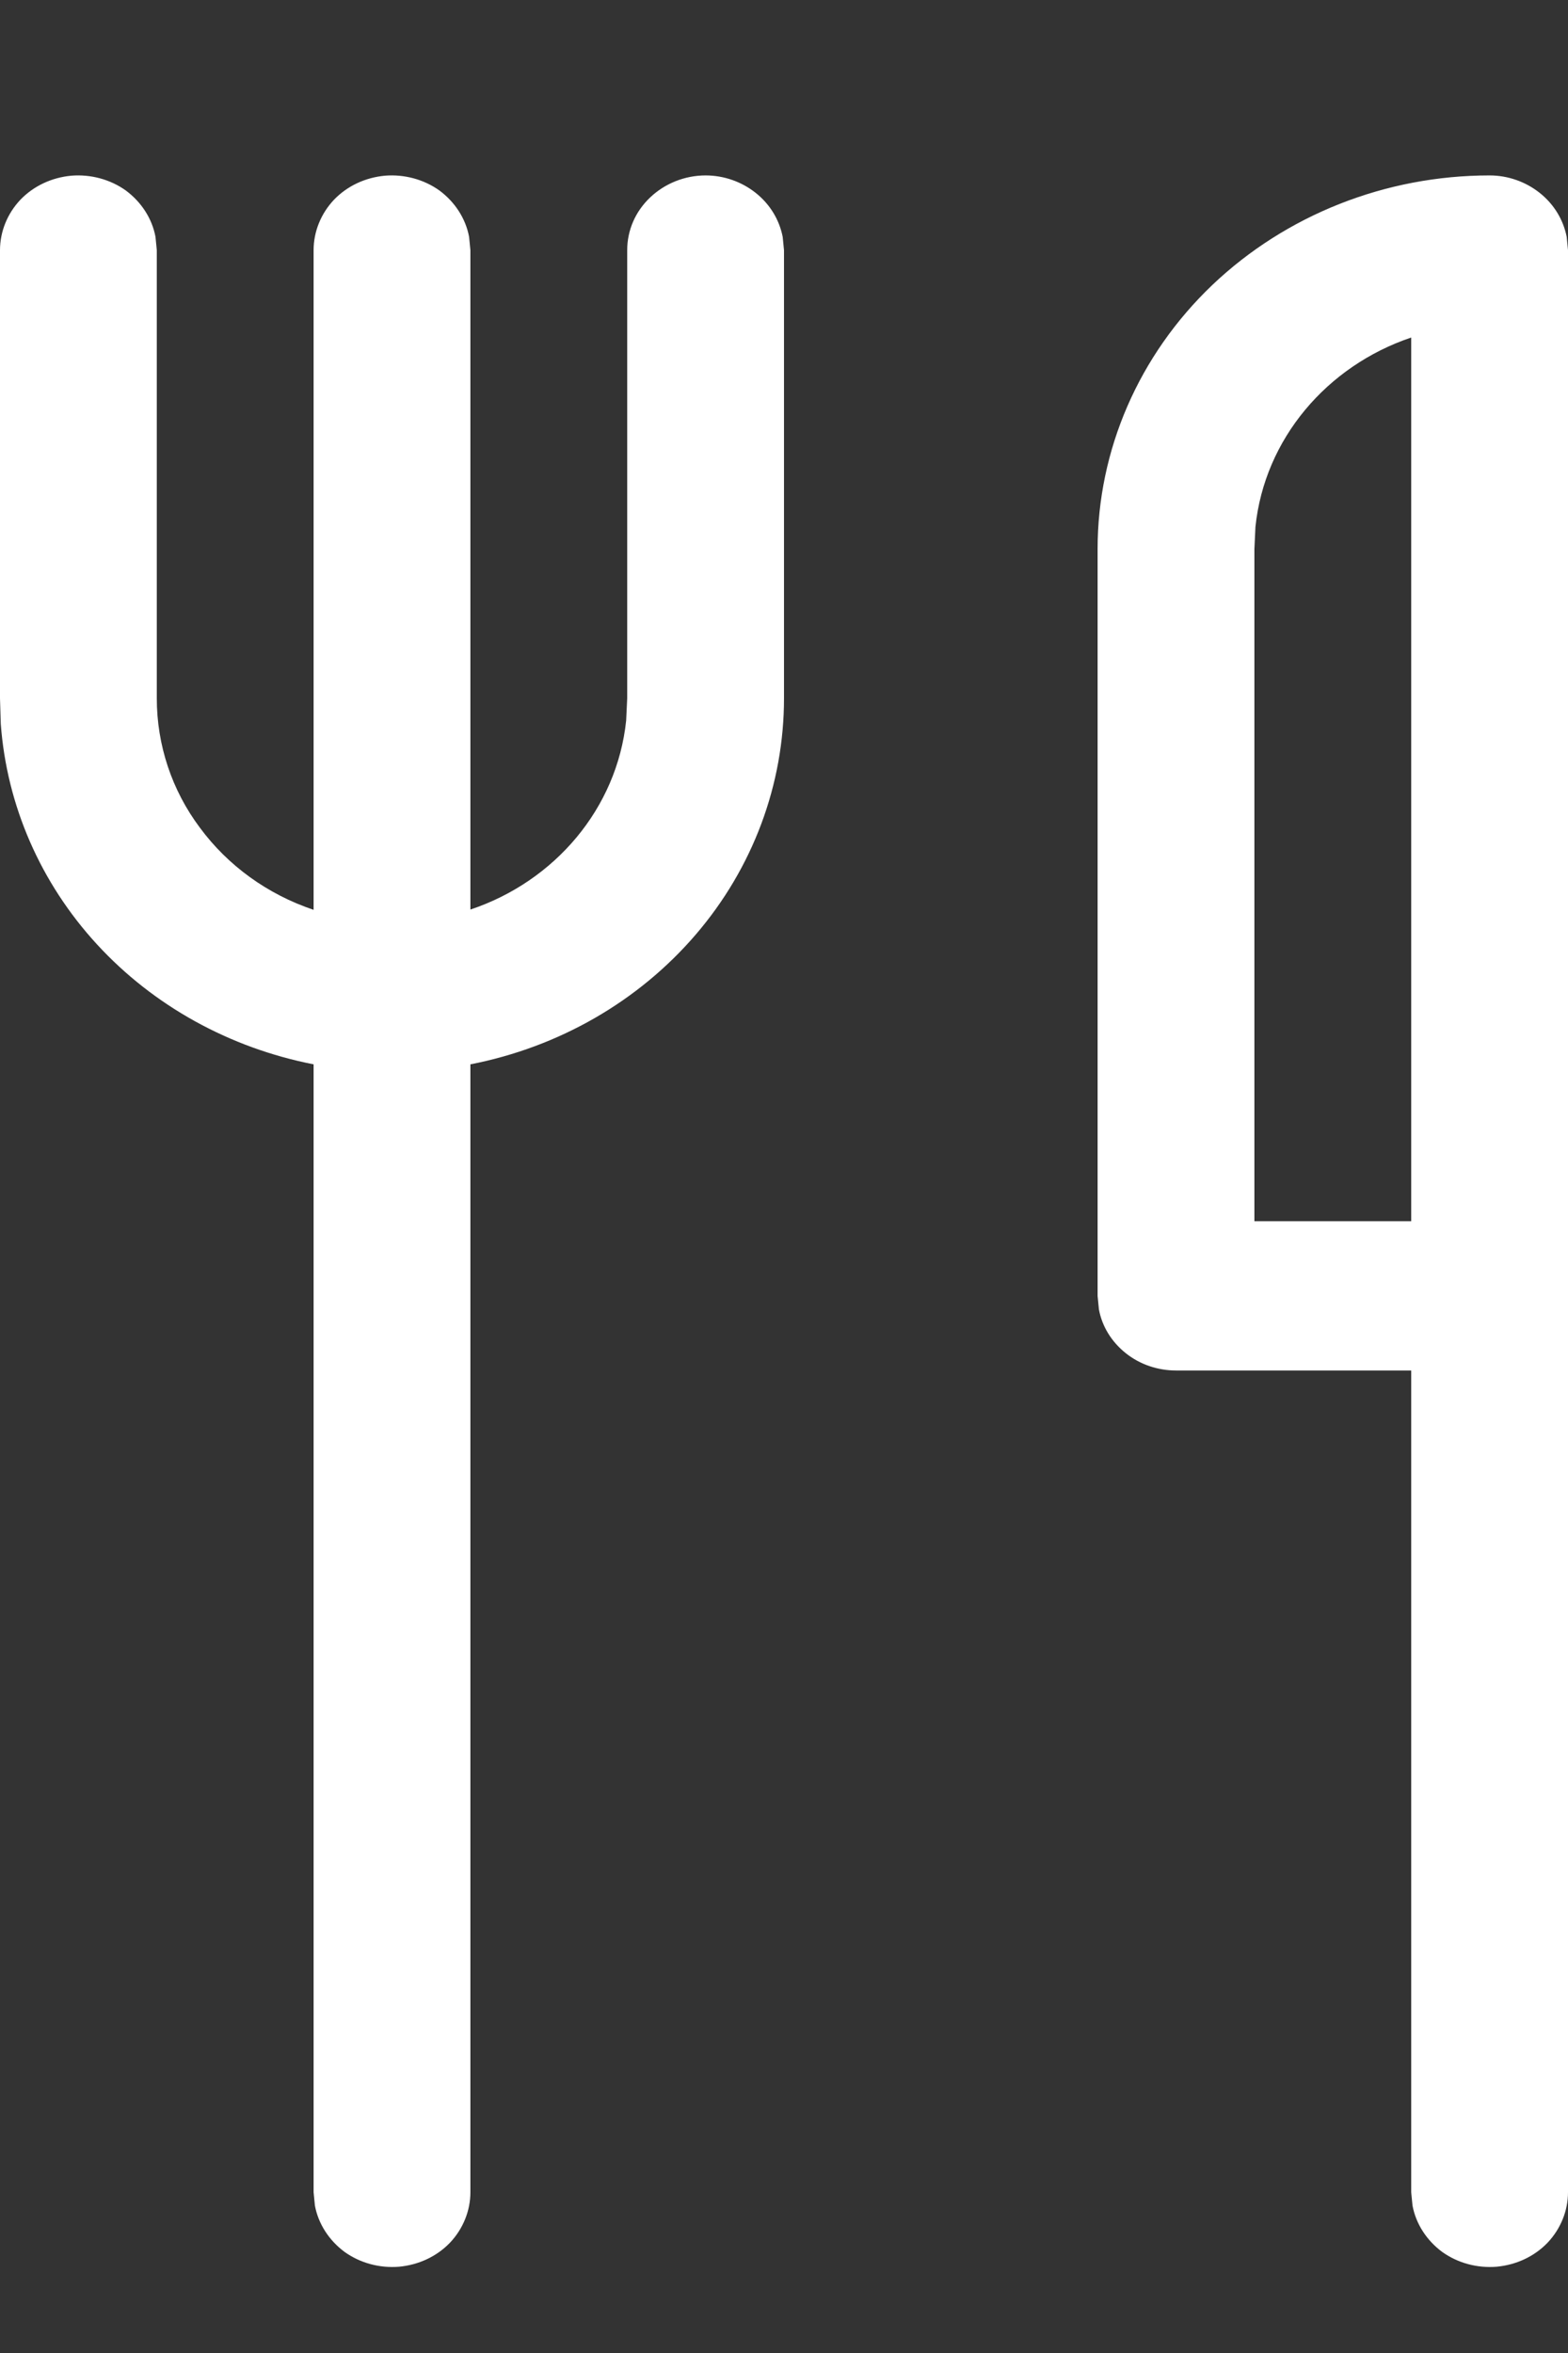 <svg width="6" height="9" viewBox="0 0 6 9" fill="none" xmlns="http://www.w3.org/2000/svg">
<rect x="0" y="0" width="6" height="9" fill="#333333" stroke="none"/>
<path d="M2.7 0.671C2.77 0.671 2.838 0.695 2.892 0.738C2.946 0.781 2.982 0.84 2.995 0.906L3 0.957V2.671C3 3.001 2.881 3.32 2.662 3.575C2.443 3.83 2.139 4.005 1.8 4.071V8.385C1.8 8.456 1.772 8.525 1.722 8.578C1.671 8.631 1.602 8.663 1.527 8.67C1.452 8.676 1.378 8.656 1.318 8.613C1.259 8.569 1.218 8.506 1.205 8.436L1.2 8.385V4.071C0.878 4.008 0.587 3.847 0.371 3.612C0.155 3.377 0.026 3.081 0.003 2.769L-0 2.671V0.957C-0 0.886 0.028 0.817 0.078 0.764C0.129 0.711 0.198 0.679 0.273 0.672C0.347 0.666 0.422 0.686 0.482 0.729C0.541 0.773 0.582 0.836 0.595 0.906L0.6 0.957V2.671C0.6 2.849 0.657 3.022 0.765 3.166C0.872 3.311 1.024 3.421 1.2 3.48V0.957C1.2 0.886 1.228 0.817 1.278 0.764C1.329 0.711 1.398 0.679 1.473 0.672C1.547 0.666 1.622 0.686 1.682 0.729C1.741 0.773 1.782 0.836 1.795 0.906L1.8 0.957V3.479C2.123 3.371 2.361 3.092 2.396 2.756L2.4 2.671V0.957C2.4 0.881 2.431 0.809 2.488 0.755C2.544 0.702 2.62 0.671 2.7 0.671ZM5.7 0.671C5.77 0.671 5.838 0.695 5.892 0.738C5.946 0.781 5.982 0.84 5.995 0.906L6 0.957V8.385C6 8.456 5.972 8.525 5.922 8.578C5.871 8.631 5.802 8.663 5.727 8.67C5.652 8.676 5.578 8.656 5.518 8.613C5.459 8.569 5.418 8.506 5.405 8.436L5.4 8.385V5.242H4.5C4.43 5.242 4.362 5.219 4.308 5.176C4.254 5.133 4.217 5.074 4.205 5.008L4.2 4.957V2.1C4.2 1.721 4.358 1.358 4.639 1.09C4.921 0.822 5.302 0.671 5.7 0.671ZM5.4 4.671V1.291C5.077 1.4 4.839 1.679 4.804 2.015L4.8 2.1V4.671H5.4V1.291V4.671Z" fill="white"/>
</svg>
